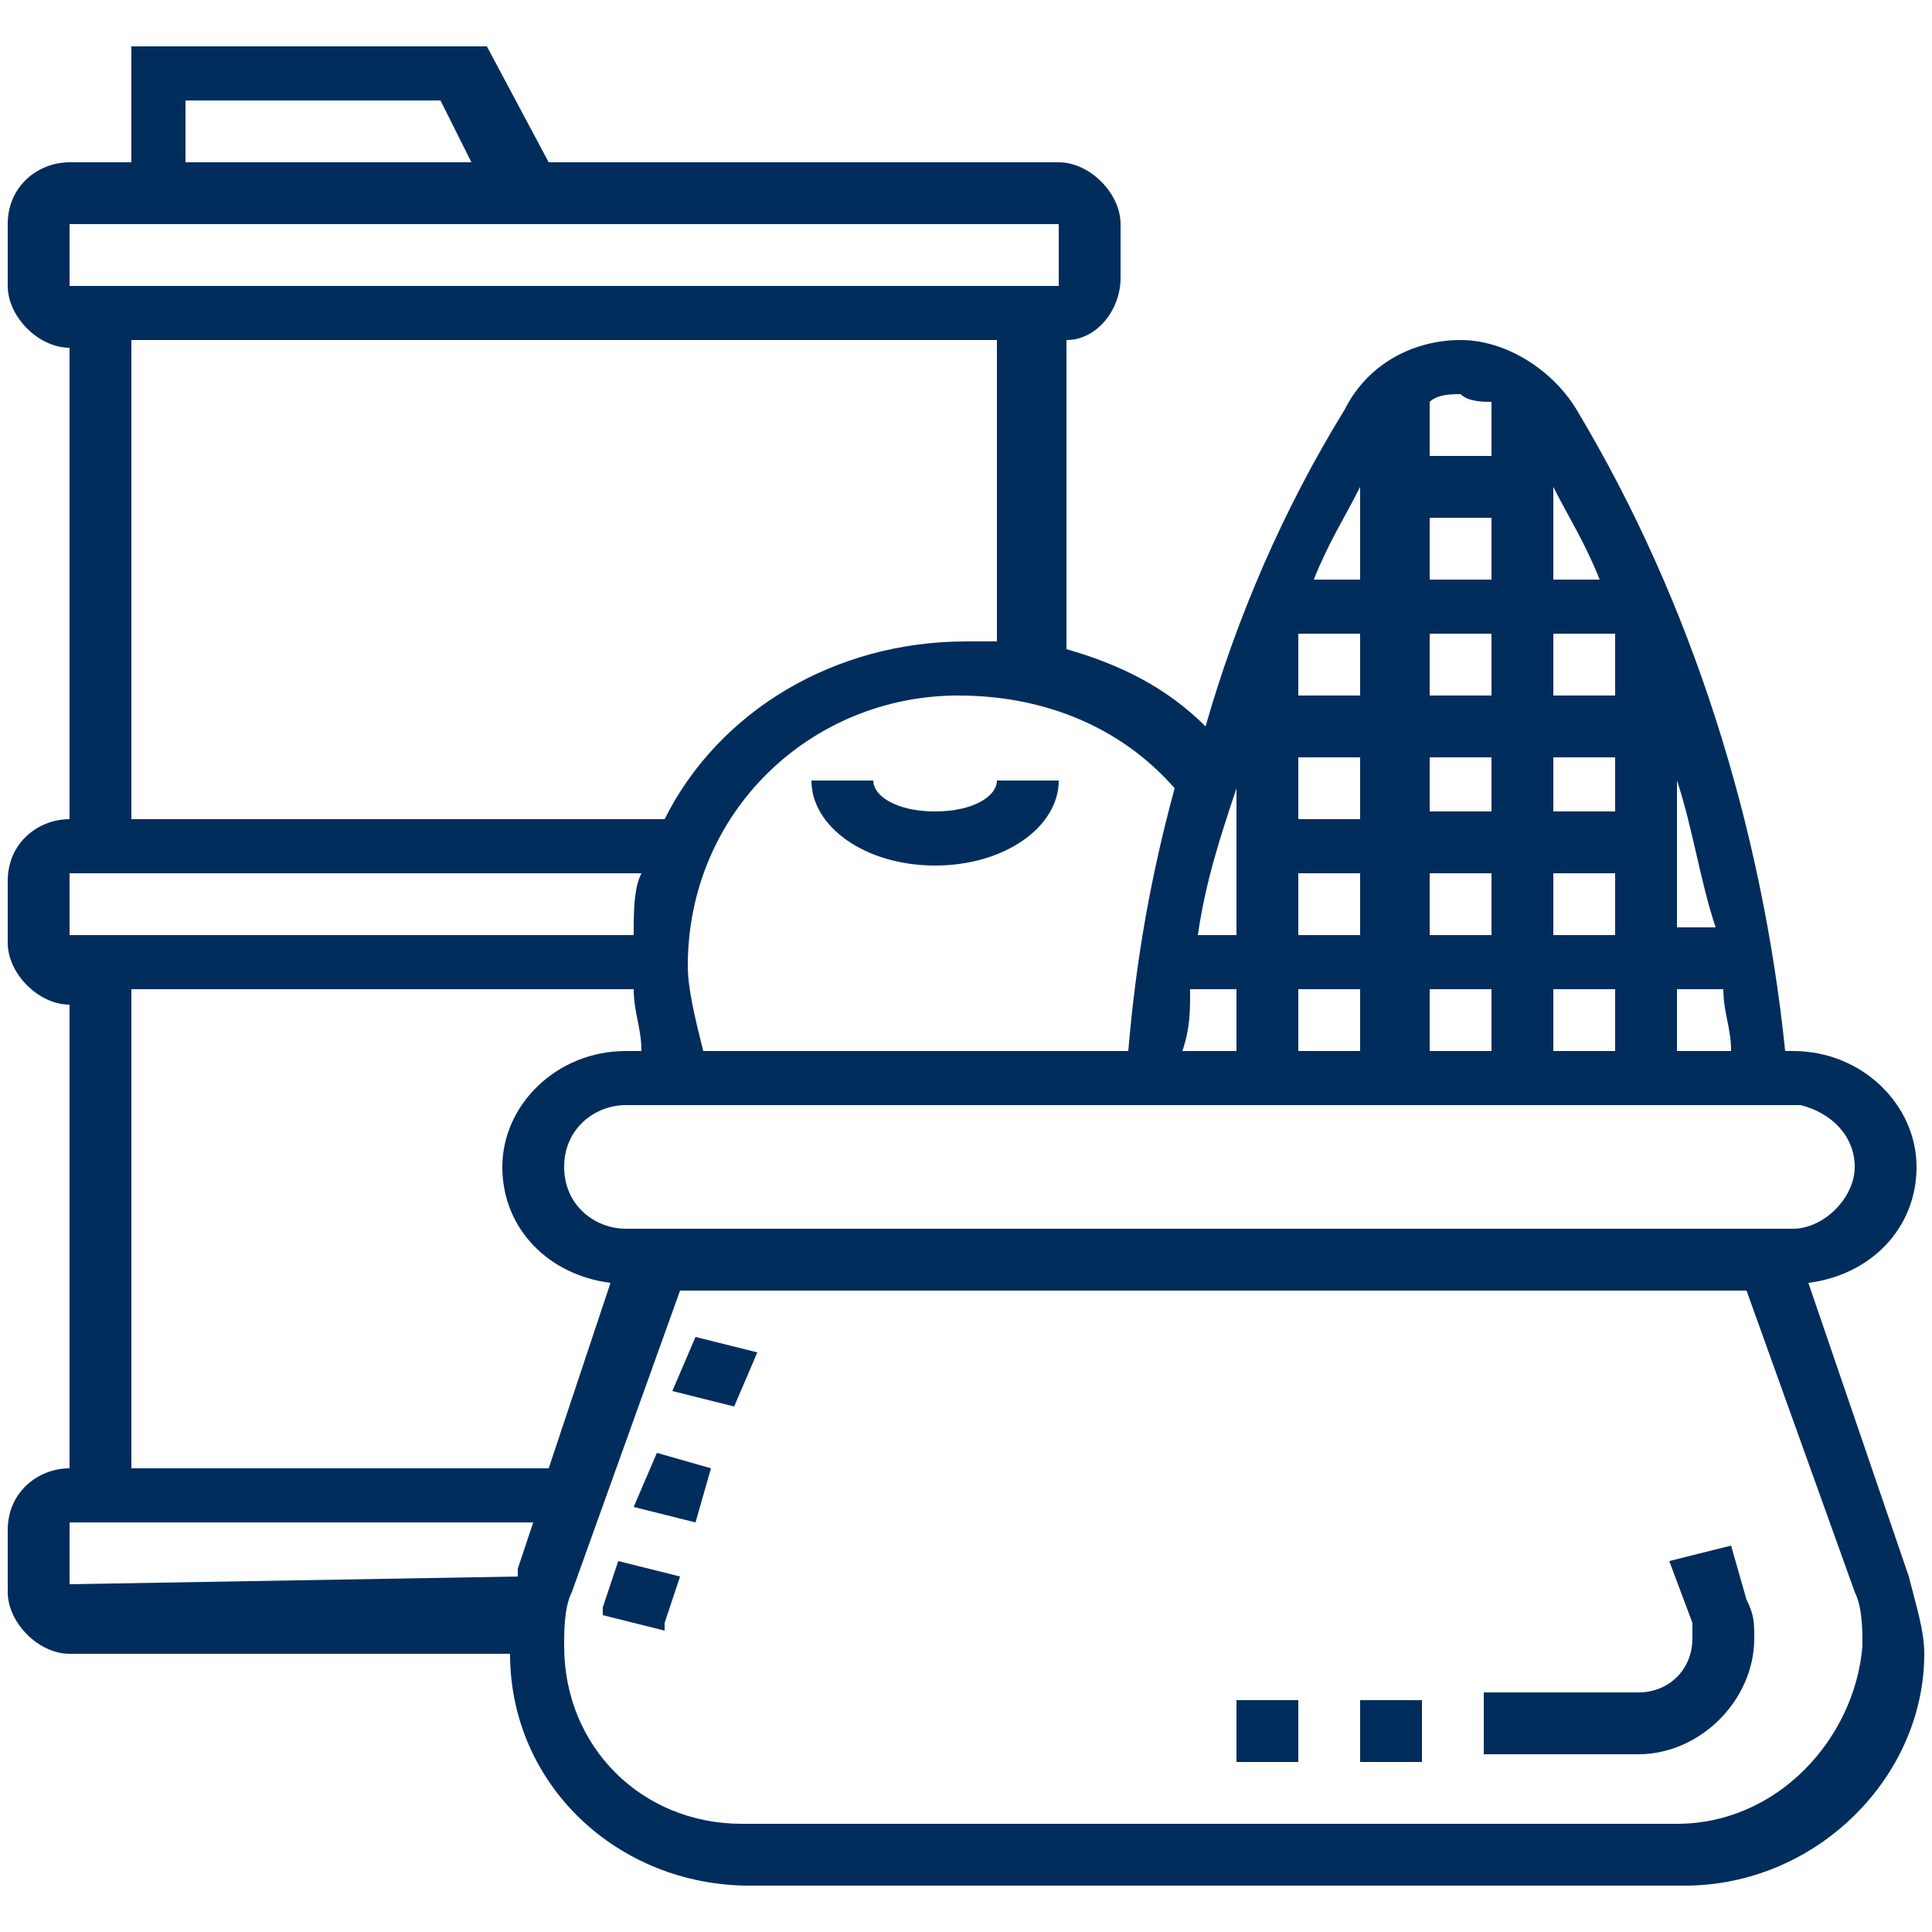<?xml version="1.0" encoding="utf-8"?>
<!-- Generator: Adobe Illustrator 22.0.1, SVG Export Plug-In . SVG Version: 6.00 Build 0)  -->
<svg version="1.1" id="Layer_1" xmlns="http://www.w3.org/2000/svg" xmlns:xlink="http://www.w3.org/1999/xlink" x="0px" y="0px"
	 viewBox="0 0 25 25" style="enable-background:new 0 0 25 25;" xml:space="preserve">
<style type="text/css">
	.st0{fill:#002D5C;}
</style>
<path class="st0" d="M22.4,20l-0.8,0.2l0.3,0.8c0,0.1,0,0.1,0,0.2c0,0.4-0.3,0.7-0.7,0.7h-2v0.8h2c0.8,0,1.5-0.7,1.5-1.5
	c0-0.2,0-0.3-0.1-0.5L22.4,20z"/>
<path class="st0" d="M7.8,20.8v0.1l0.8,0.2c0,0,0,0,0-0.1l0.2-0.6L8,20.2L7.8,20.8z"/>
<path class="st0" d="M8.2,19.5l0.3-0.7L9.2,19L9,19.7L8.2,19.5z"/>
<path class="st0" d="M8.7,18L9,17.3l0.8,0.2l-0.3,0.7L8.7,18z"/>
<path class="st0" d="M23.4,16.6c0.8-0.1,1.4-0.7,1.4-1.5s-0.7-1.5-1.6-1.5h-0.1c-0.3-2.9-1.2-5.8-2.7-8.3c-0.3-0.5-0.9-0.9-1.5-0.9
	s-1.2,0.3-1.5,0.9c-0.8,1.3-1.4,2.7-1.8,4.1c-0.5-0.5-1.1-0.8-1.8-1v-4c0.4,0,0.7-0.4,0.7-0.8V2.9c0-0.4-0.4-0.8-0.8-0.8H7.1
	L6.3,0.6H1.7v1.5H0.9c-0.4,0-0.8,0.3-0.8,0.8v0.8c0,0.4,0.4,0.8,0.8,0.8v6.1c-0.4,0-0.8,0.3-0.8,0.8v0.8c0,0.4,0.4,0.8,0.8,0.8v6
	c-0.4,0-0.8,0.3-0.8,0.8v0.8c0,0.4,0.4,0.8,0.8,0.8h5.7l0,0c0,1.7,1.4,3,3.1,3h12.1c1.7,0,3.1-1.4,3.1-3c0-0.3-0.1-0.6-0.2-1
	L23.4,16.6z M24,15.1c0,0.4-0.4,0.8-0.8,0.8H8.1c-0.4,0-0.8-0.3-0.8-0.8s0.4-0.8,0.8-0.8h15.2C23.7,14.4,24,14.7,24,15.1z M18.5,6.7
	h0.8v0.8h-0.8V6.7z M19.3,8.2V9h-0.8V8.2H19.3z M20.1,13.6v-0.8h0.8v0.8H20.1z M16.8,9.8h0.8v0.8h-0.8V9.8z M20.9,10.5h-0.8V9.8h0.8
	V10.5z M19.3,10.5h-0.8V9.8h0.8V10.5z M19.3,11.3v0.8h-0.8v-0.8H19.3z M16.8,11.3h0.8v0.8h-0.8V11.3z M17.6,12.8v0.8h-0.8v-0.8H17.6
	z M18.5,12.8h0.8v0.8h-0.8V12.8z M20.1,12.1v-0.8h0.8v0.8H20.1z M21.7,10.1c0.2,0.6,0.3,1.3,0.5,1.9h-0.5V10.1z M20.9,9h-0.8V8.2
	h0.8V9z M17.6,9h-0.8V8.2h0.8V9z M16,12.1h-0.5c0.1-0.7,0.3-1.3,0.5-1.9V12.1z M15.4,12.8H16v0.8h-0.7
	C15.4,13.3,15.4,13.1,15.4,12.8L15.4,12.8z M21.7,13.6v-0.8h0.6c0,0.3,0.1,0.5,0.1,0.8H21.7z M20.7,7.5h-0.6V6.3
	C20.3,6.7,20.5,7,20.7,7.5z M19.3,5.2v0.7h-0.8V5.2c0.1-0.1,0.3-0.1,0.4-0.1C19,5.2,19.2,5.2,19.3,5.2z M17.6,6.3v1.2H17
	C17.2,7,17.4,6.7,17.6,6.3z M15.2,10.2c-0.3,1.1-0.5,2.2-0.6,3.4H9.1c-0.1-0.4-0.2-0.8-0.2-1.1c0-2,1.6-3.5,3.5-3.5
	C13.5,9,14.5,9.4,15.2,10.2L15.2,10.2z M2.4,1.3h3.3l0.4,0.8H2.4V1.3z M0.9,2.9h12.8v0.8H0.9V2.9z M1.7,4.4h11.2v3.9
	c-0.1,0-0.3,0-0.4,0c-1.7,0-3.2,0.9-3.9,2.3H1.7V4.4z M0.9,11.3h7.4c-0.1,0.2-0.1,0.5-0.1,0.8H0.9V11.3z M1.7,12.8h6.5
	c0,0.3,0.1,0.5,0.1,0.8H8.1c-0.9,0-1.6,0.7-1.6,1.5s0.6,1.4,1.4,1.5L7.1,19H1.7V12.8z M0.9,20.5v-0.8h6l-0.2,0.6v0.1L0.9,20.5z
	 M21.7,23.6H9.6c-1.3,0-2.3-1-2.3-2.3c0-0.2,0-0.5,0.1-0.7l1.4-3.9h13.8l1.4,3.9c0.1,0.2,0.1,0.5,0.1,0.7C24,22.5,23,23.6,21.7,23.6
	L21.7,23.6z"/>
<path class="st0" d="M11.3,10.1h-0.8c0,0.6,0.7,1.1,1.6,1.1s1.6-0.5,1.6-1.1h-0.8c0,0.2-0.3,0.4-0.8,0.4S11.3,10.3,11.3,10.1z"/>
<path class="st0" d="M16,22h0.8v0.8H16V22z"/>
<path class="st0" d="M17.6,22h0.8v0.8h-0.8V22z"/>
</svg>
